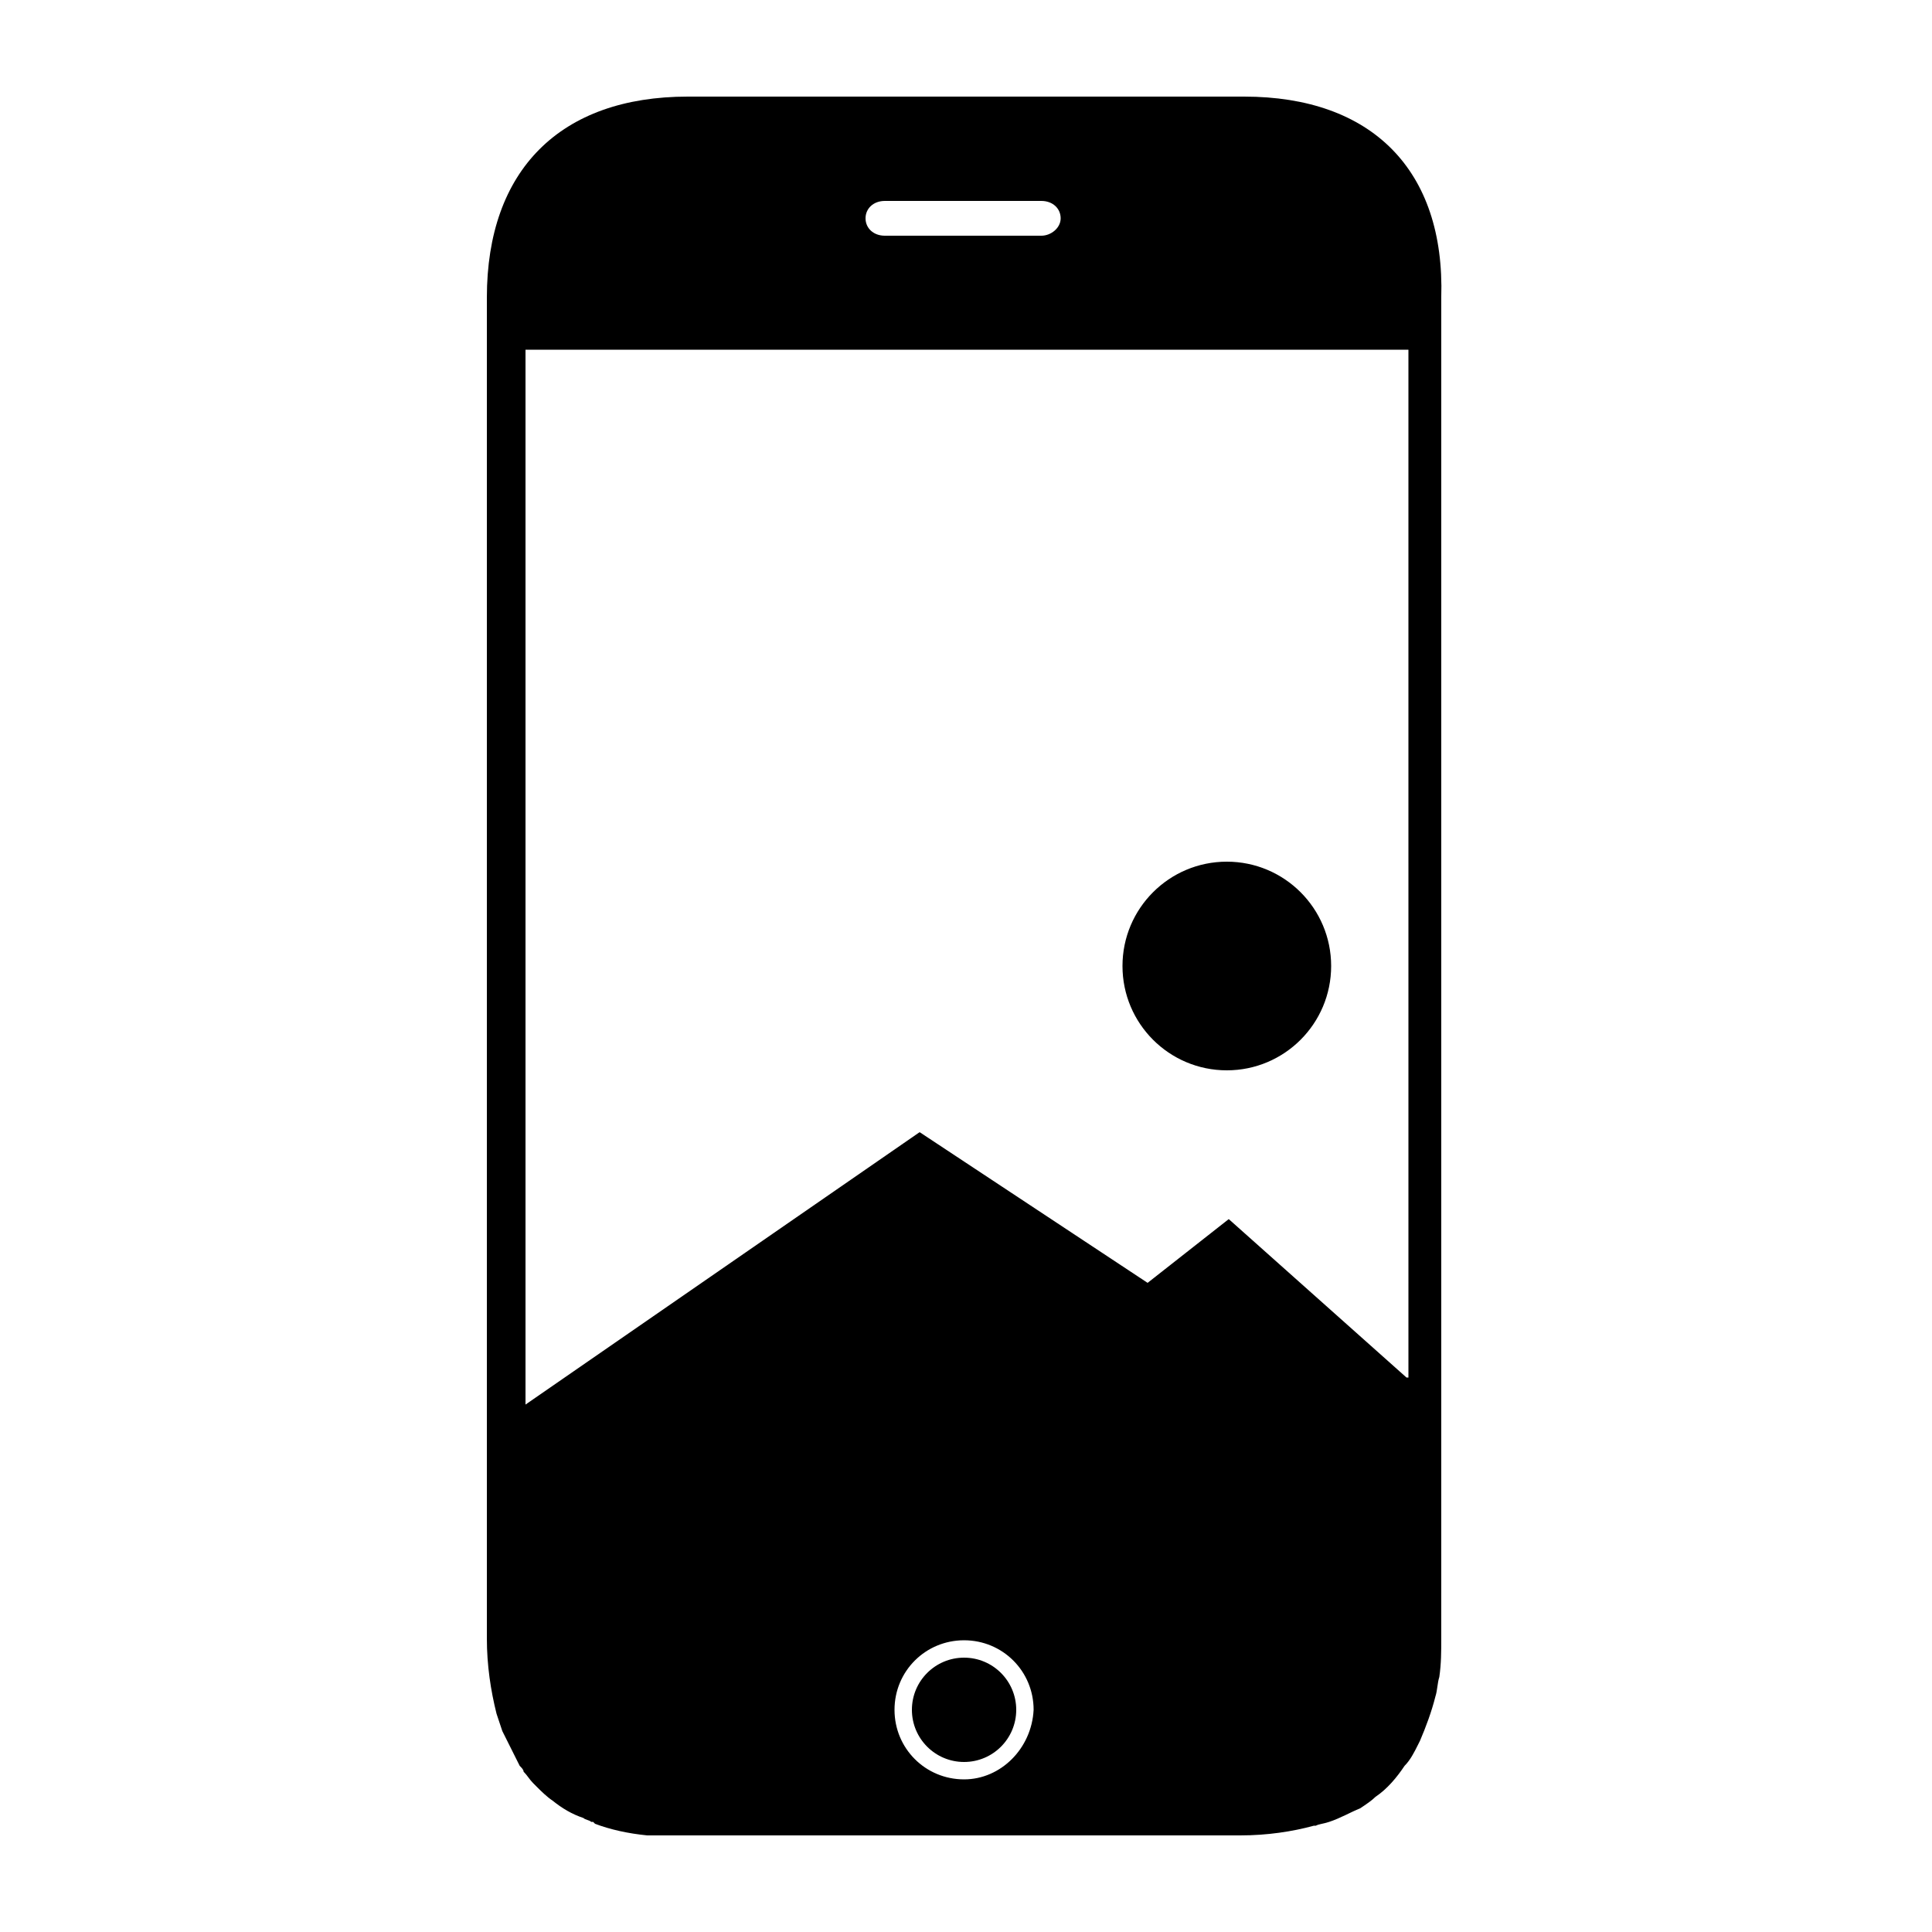 <?xml version="1.0" encoding="UTF-8"?>
<svg version="1.1" viewBox="0 0 1200 1200" xmlns="http://www.w3.org/2000/svg">
 <g>
  <path d="m631.2 1062c0 17.895-14.504 32.398-32.398 32.398s-32.402-14.504-32.402-32.398 14.508-32.398 32.402-32.398 32.398 14.504 32.398 32.398"/>
  <path d="m826.8 600c0 35.789-29.012 64.801-64.801 64.801s-64.801-29.012-64.801-64.801 29.012-64.801 64.801-64.801 64.801 29.012 64.801 64.801"/>
  <path d="m772.8 60h-345.6c-79.199 0-124.8 45.602-124.8 124.8v832.8c0 16.801 2.398 32.398 6 46.801 1.199 3.602 2.398 7.199 3.602 10.801 3.602 7.199 7.199 14.398 10.801 21.602 1.199 1.199 2.398 2.398 2.398 3.602 2.398 2.398 3.602 4.801 6 7.199l2.398 2.398c2.398 2.398 6 6 9.602 8.398 6 4.801 12 8.398 19.199 10.801 1.199 1.199 3.602 1.199 4.801 2.398h1.199l1.199 1.199c9.602 3.602 20.398 6 32.398 7.199h4.801 1.199 2.398 14.398 345.6c16.801 0 32.398-2.398 45.602-6h1.199c2.398-1.199 4.801-1.199 8.398-2.398 7.199-2.398 13.199-6 19.199-8.398 3.602-2.398 7.199-4.801 9.602-7.199 7.199-4.801 13.199-12 18-19.199 3.602-3.602 6-8.398 8.398-13.199l1.199-2.398c3.602-8.398 7.199-18 9.602-27.602 1.199-3.602 1.199-8.398 2.398-12 1.199-8.398 1.199-15.602 1.199-24l0.008-57.605v-775.2c2.402-79.199-43.199-124.8-122.4-124.8zm-223.2 64.801h97.199c7.199 0 12 4.801 12 10.801s-6 10.801-12 10.801h-97.199c-7.199 0-12-4.801-12-10.801s4.797-10.801 12-10.801zm49.199 980.4c-24 0-43.199-19.199-43.199-43.199s19.199-43.199 43.199-43.199 43.199 19.199 43.199 43.199c-1.199 24-20.398 43.199-43.199 43.199zm274.8-249.6-110.4-98.398-50.398 39.602-141.6-93.602-244.8 169.2v-655.2h548.4l0.004 638.4z"/>
 </g>
</svg>
